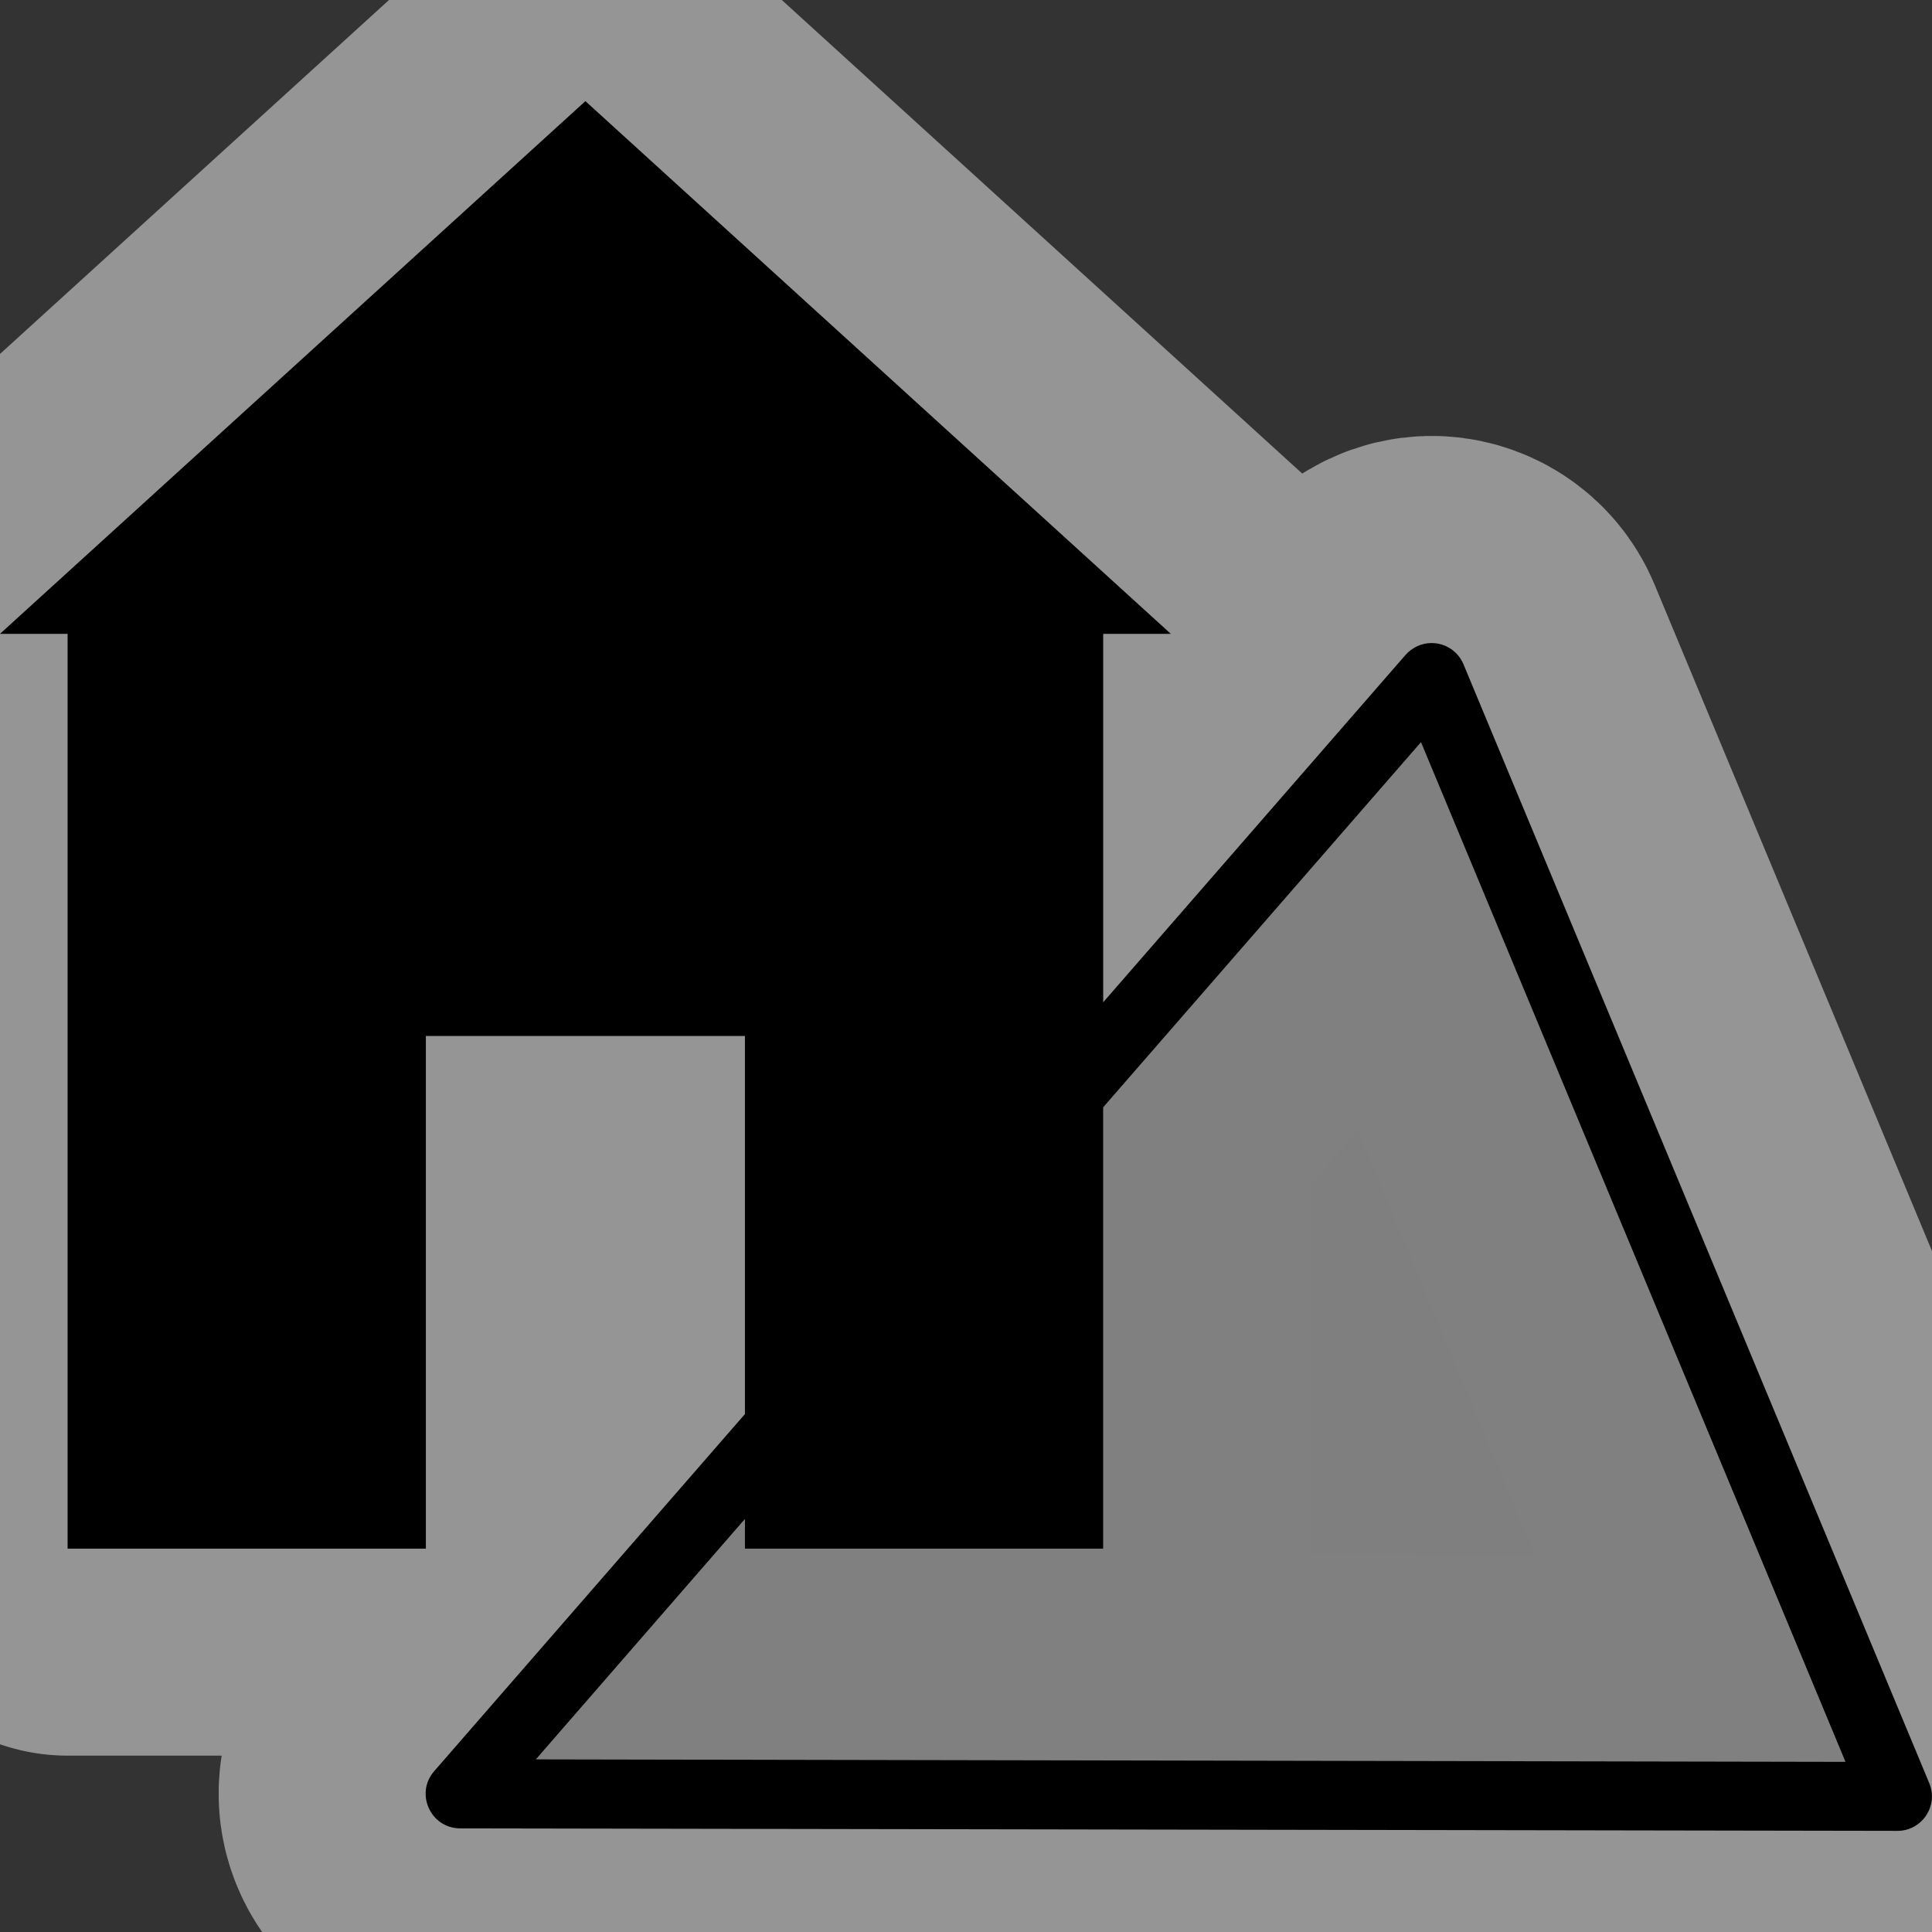 <?xml version="1.0" encoding="UTF-8" standalone="no"?>
<svg xmlns:dc="http://purl.org/dc/elements/1.1/" xmlns:cc="http://creativecommons.org/ns#" xmlns:rdf="http://www.w3.org/1999/02/22-rdf-syntax-ns#" xmlns:svg="http://www.w3.org/2000/svg" xmlns="http://www.w3.org/2000/svg" xmlns:sodipodi="http://sodipodi.sourceforge.net/DTD/sodipodi-0.dtd" xmlns:inkscape="http://www.inkscape.org/namespaces/inkscape" version="1.1" id="svg2" width="14" height="14" viewBox="0 0 14 14" sodipodi:docname="chalet.svg" inkscape:version="0.92.3 (2405546, 2018-03-11)">
  <rect x="0" y="0" width="14" height="14" fill="#333333" stroke="none"/>
  <sodipodi:namedview pagecolor="#ffffff" bordercolor="#666666" borderopacity="1" objecttolerance="10" gridtolerance="10" guidetolerance="10" inkscape:pageopacity="0" inkscape:pageshadow="2" inkscape:window-width="1881" inkscape:window-height="1051" id="namedview17204" showgrid="false" inkscape:zoom="23.8396" inkscape:cx="0.20447809" inkscape:cy="5.7663735" inkscape:window-x="0" inkscape:window-y="0" inkscape:window-maximized="1" inkscape:current-layer="svg2" inkscape:pagecheckerboard="true" />
  <defs id="defs6" />
  <path id="outline" d="M 4.242,0.733 L 0,4.593 H 0.49 V 11.222 H 3.086 V 7.507 H 5.398 V 10.247 L 3.146,12.835 C 3.006,12.996 3.12,13.248 3.334,13.249 L 13.748,13.267 C 13.927,13.268 14.049,13.086 13.98,12.921 L 10.605,4.813 C 10.566,4.718 10.472,4.657 10.369,4.659 C 10.299,4.661 10.232,4.692 10.186,4.745 L 7.994,7.263 V 4.593 H 8.484 Z M 10.297,5.378 L 13.373,12.767 L 3.883,12.749 L 5.398,11.007 V 11.222 H 7.994 V 8.024 Z" style="opacity:0.5;fill:#000000;fill-opacity:1;stroke:#ffffff;stroke-width:3;stroke-linecap:round;stroke-linejoin:round;stroke-miterlimit:4;stroke-dasharray:none;stroke-opacity:0.967" inkscape:connector-curvature="0" />
  <path style="fill:#808080;fill-opacity:0.991;stroke:none;opacity:1" d="M 10.297,5.378 7.994,8.024 V 11.222 H 5.398 v -0.215 l -1.516,1.742 9.49,0.018 z" id="polygon4-1-3" />
  <path id="polygon4-1" d="M 4.242,0.733 0,4.593 H 0.49 V 11.222 H 3.086 V 7.507 h 2.312 v 2.74 l -2.252,2.588 c -0.14,0.161 -0.026,0.413 0.188,0.414 l 10.414,0.018 c 0.179,10e-4 0.301,-0.181 0.232,-0.346 l -3.375,-8.107 c -0.039,-0.095 -0.133,-0.156 -0.236,-0.154 -0.071,0.001 -0.137,0.033 -0.184,0.086 L 7.994,7.263 V 4.593 H 8.484 Z M 10.297,5.378 13.373,12.767 3.883,12.749 5.398,11.007 v 0.215 H 7.994 V 8.024 Z" style="fill:#000000;fill-opacity:1;stroke-width:0.015" />
</svg>
